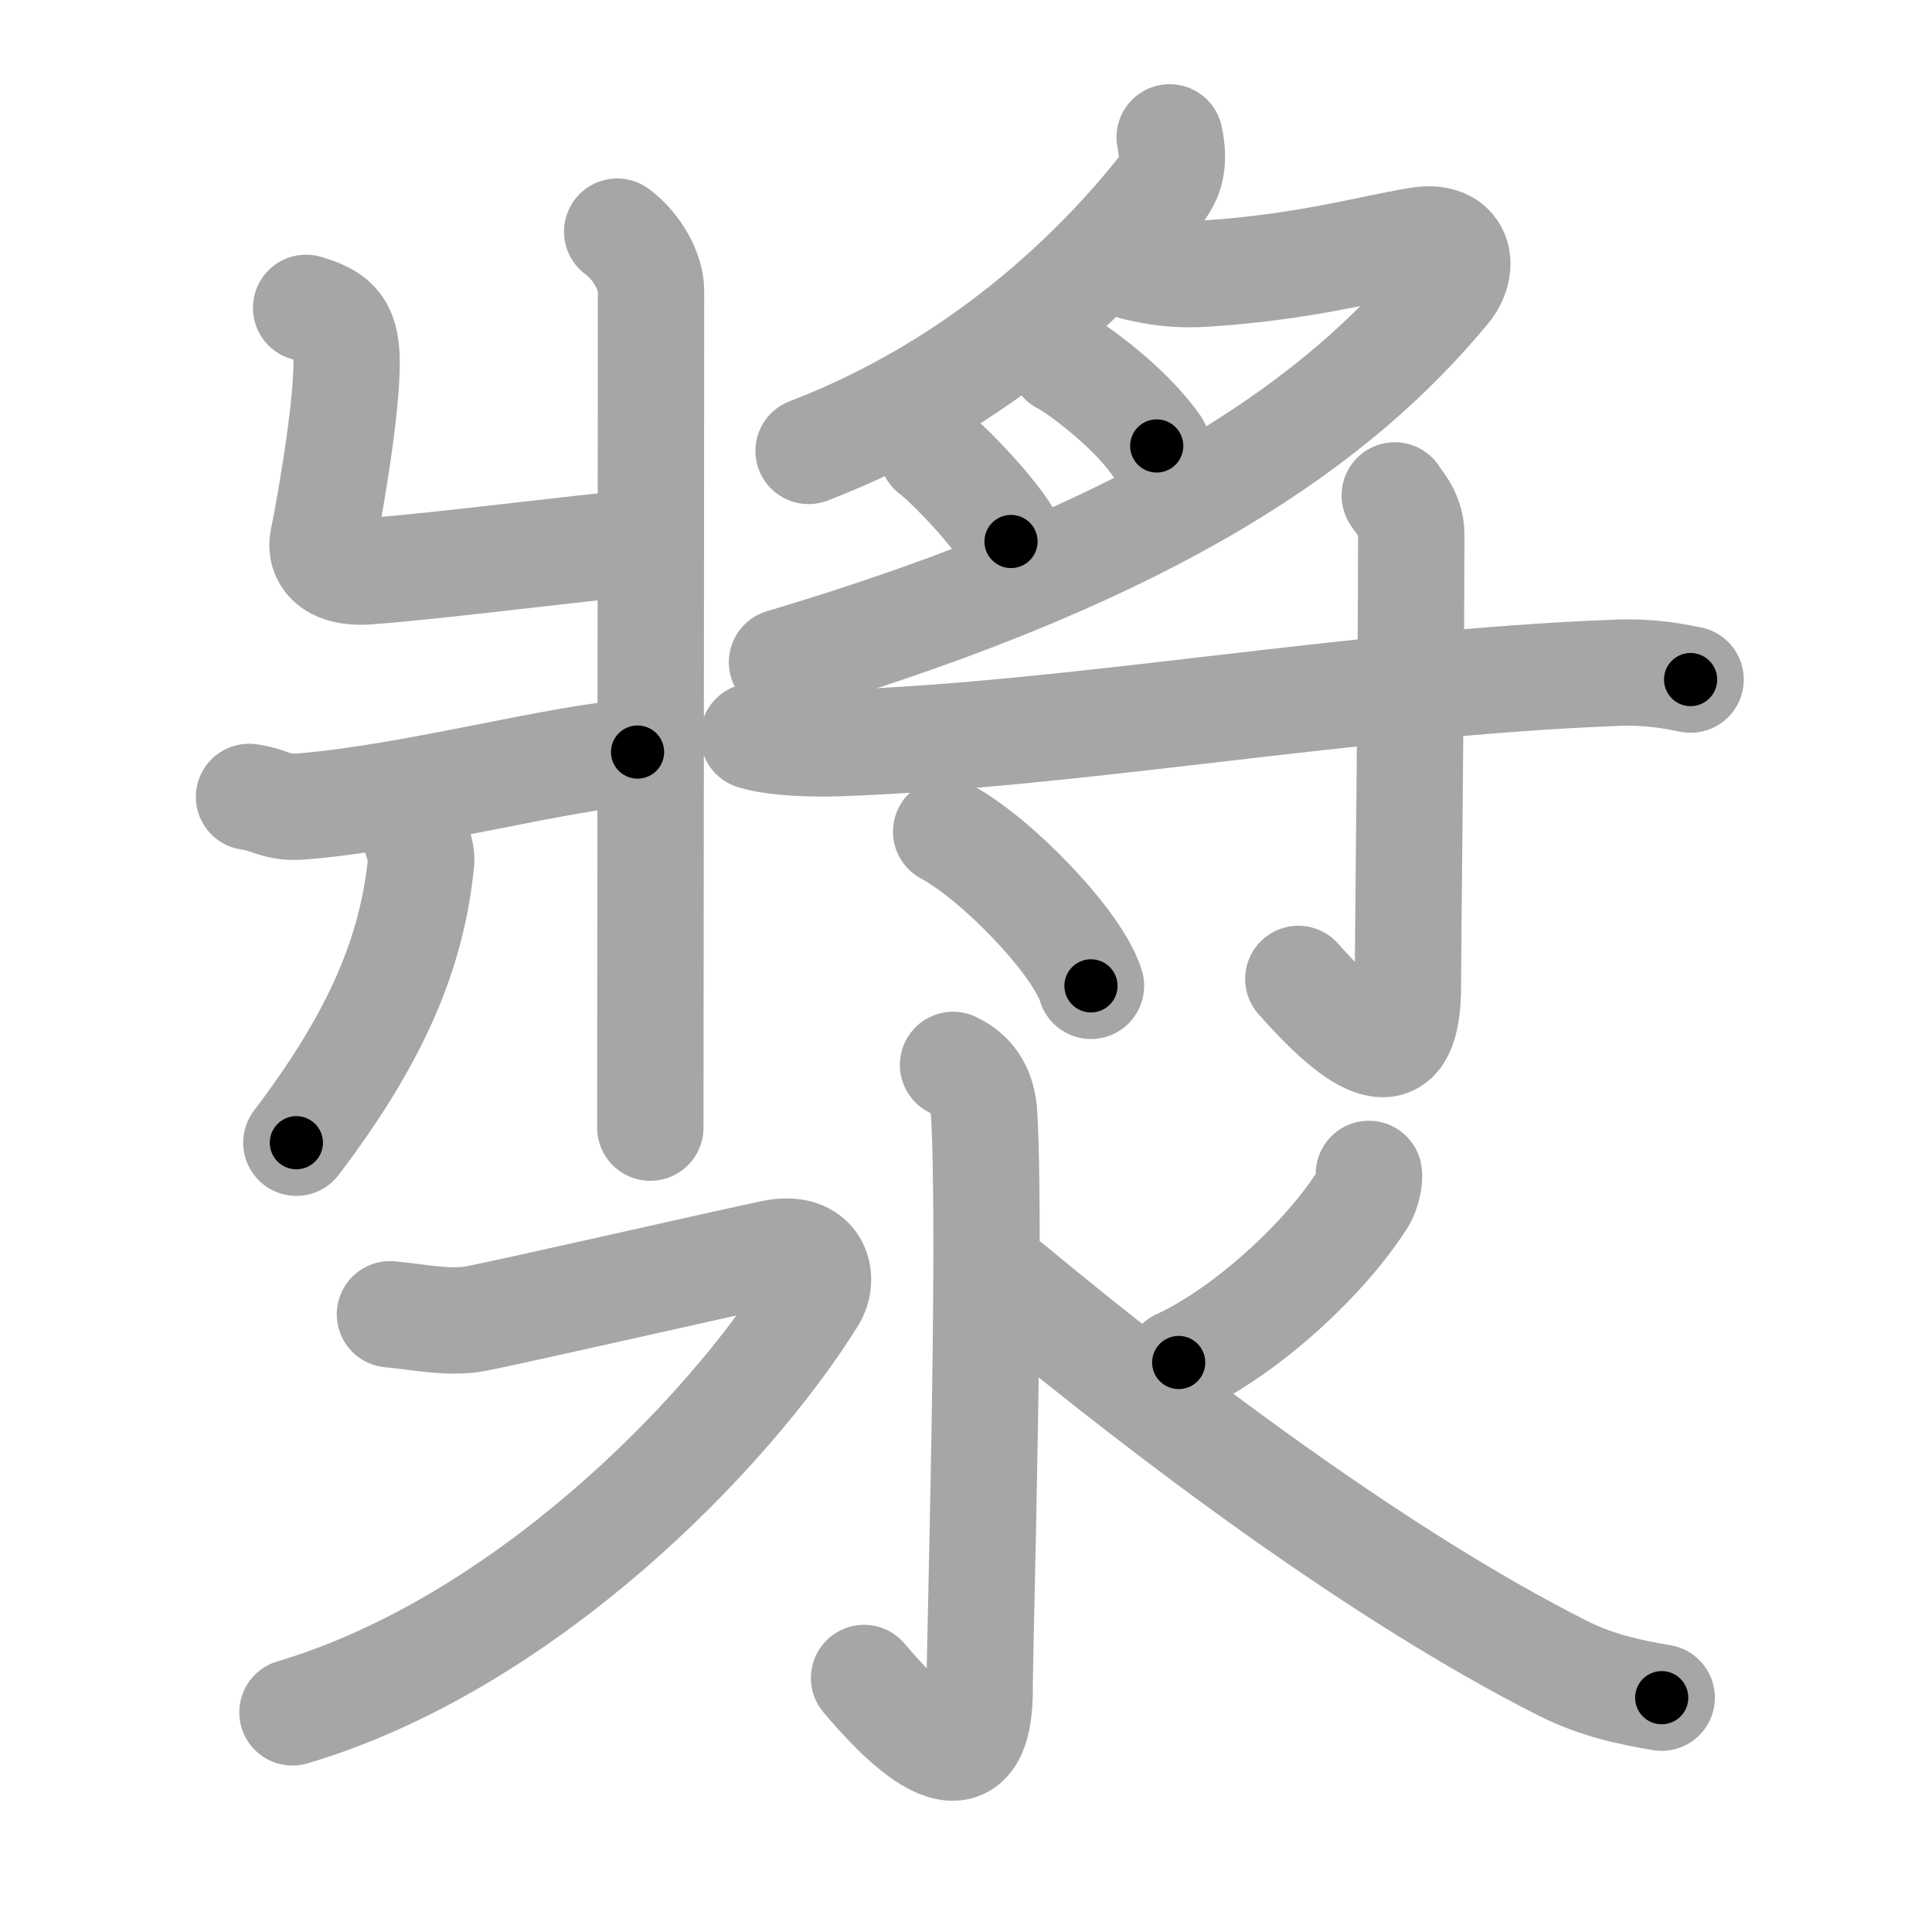 <svg xmlns="http://www.w3.org/2000/svg" viewBox="0 0 109 109" id="6f3f"><g fill="none" stroke="#a6a6a6" stroke-width="6" stroke-linecap="round" stroke-linejoin="round"><g><g><g><path d="M34.82,13.07c1.16,0.85,1.91,2.31,1.91,3.32c0,9.63-0.04,43.96-0.04,47.23" /><path d="M17.27,17.37c1.54,0.45,2.13,0.98,2.26,2.47c0.2,2.23-0.83,8.3-1.31,10.65c-0.15,0.75,0.28,1.91,2.57,1.74c4.09-0.3,11.99-1.34,15.43-1.62" /><path d="M14.05,44.96c1.24,0.17,1.5,0.65,2.95,0.54c6.21-0.49,14.63-2.8,18.97-3.07" /><path d="M23.43,46.95c0.02,0.41,0.38,1.06,0.33,1.66c-0.51,5.14-2.51,9.89-7.04,15.86" /></g><g><g><path d="M65.99,7.75c0.26,1.25,0.14,2.15-0.54,3.01c-3.4,4.26-9.91,10.88-19.83,14.68" /><path d="M64.06,15.08c1.26,0.28,2.23,0.47,4.06,0.35c5.64-0.38,9.05-1.4,11.92-1.87c2.3-0.38,2.69,1.47,1.59,2.8c-6.05,7.31-16.13,14.64-37.51,21" /><path d="M59.93,20.38c0.76,0.37,3.81,2.57,5.33,4.78" /><path d="M52.58,25.48c0.92,0.68,3.69,3.55,4.46,5.07" /></g><g><path d="M42.51,41.54c1.23,0.39,3.46,0.43,4.7,0.39c13.58-0.47,28.92-3.38,43.88-3.97c2.04-0.08,3.27,0.18,4.29,0.38" /><path d="M78.69,27.95c0.06,0.19,0.93,0.98,0.93,2.17c0,8.01-0.19,23.56-0.19,25.51c0,4.72-2.18,4.12-6.18-0.4" /><path d="M53.38,46.92c2.88,1.54,7.45,6.31,8.17,8.7" /></g></g></g><g><path d="M53.77,60.08c0.98,0.47,1.67,1.28,1.76,2.85c0.4,7.51-0.26,29.82-0.26,32.37c0,6.7-4.77,1.45-6.52-0.63" /><path d="M22,74.15c1.5,0.13,3.25,0.52,4.75,0.26s14.34-3.19,16.84-3.71c2.5-0.52,2.98,1.39,2.25,2.55C41,81,29.5,92.75,16.5,96.61" /><path d="M77.23,66.23c0.06,0.27-0.12,1.06-0.34,1.41c-2.11,3.35-6.58,7.48-10.39,9.23" /><path d="M57,72.53C66,80,78,89,88.19,94.13c1.91,0.96,3.78,1.35,5.56,1.65" /></g></g></g><g fill="none" stroke="#000" stroke-width="3" stroke-linecap="round" stroke-linejoin="round"><path d="M34.82,13.07c1.16,0.85,1.91,2.31,1.91,3.32c0,9.63-0.04,43.96-0.04,47.23" stroke-dasharray="51.182" stroke-dashoffset="51.182"><animate attributeName="stroke-dashoffset" values="51.182;51.182;0" dur="0.512s" fill="freeze" begin="0s;6f3f.click" /></path><path d="M17.27,17.37c1.54,0.45,2.13,0.98,2.26,2.47c0.2,2.23-0.83,8.3-1.31,10.65c-0.15,0.75,0.28,1.91,2.57,1.74c4.09-0.3,11.99-1.34,15.43-1.62" stroke-dasharray="33.57" stroke-dashoffset="33.57"><animate attributeName="stroke-dashoffset" values="33.57" fill="freeze" begin="6f3f.click" /><animate attributeName="stroke-dashoffset" values="33.57;33.57;0" keyTimes="0;0.604;1" dur="0.848s" fill="freeze" begin="0s;6f3f.click" /></path><path d="M14.05,44.96c1.24,0.17,1.5,0.65,2.95,0.54c6.21-0.49,14.63-2.8,18.97-3.07" stroke-dasharray="22.251" stroke-dashoffset="22.251"><animate attributeName="stroke-dashoffset" values="22.251" fill="freeze" begin="6f3f.click" /><animate attributeName="stroke-dashoffset" values="22.251;22.251;0" keyTimes="0;0.792;1" dur="1.071s" fill="freeze" begin="0s;6f3f.click" /></path><path d="M23.43,46.95c0.02,0.41,0.38,1.06,0.33,1.66c-0.51,5.14-2.51,9.89-7.04,15.86" stroke-dasharray="19.292" stroke-dashoffset="19.292"><animate attributeName="stroke-dashoffset" values="19.292" fill="freeze" begin="6f3f.click" /><animate attributeName="stroke-dashoffset" values="19.292;19.292;0" keyTimes="0;0.847;1" dur="1.264s" fill="freeze" begin="0s;6f3f.click" /></path><path d="M65.99,7.75c0.26,1.25,0.14,2.15-0.54,3.01c-3.4,4.26-9.91,10.88-19.83,14.68" stroke-dasharray="28.137" stroke-dashoffset="28.137"><animate attributeName="stroke-dashoffset" values="28.137" fill="freeze" begin="6f3f.click" /><animate attributeName="stroke-dashoffset" values="28.137;28.137;0" keyTimes="0;0.818;1" dur="1.545s" fill="freeze" begin="0s;6f3f.click" /></path><path d="M64.06,15.08c1.26,0.28,2.23,0.47,4.06,0.35c5.64-0.38,9.05-1.4,11.92-1.87c2.3-0.38,2.69,1.47,1.59,2.8c-6.05,7.31-16.13,14.64-37.51,21" stroke-dasharray="64.369" stroke-dashoffset="64.369"><animate attributeName="stroke-dashoffset" values="64.369" fill="freeze" begin="6f3f.click" /><animate attributeName="stroke-dashoffset" values="64.369;64.369;0" keyTimes="0;0.761;1" dur="2.029s" fill="freeze" begin="0s;6f3f.click" /></path><path d="M59.93,20.38c0.76,0.37,3.81,2.57,5.33,4.78" stroke-dasharray="7.207" stroke-dashoffset="7.207"><animate attributeName="stroke-dashoffset" values="7.207" fill="freeze" begin="6f3f.click" /><animate attributeName="stroke-dashoffset" values="7.207;7.207;0" keyTimes="0;0.934;1" dur="2.173s" fill="freeze" begin="0s;6f3f.click" /></path><path d="M52.58,25.48c0.92,0.68,3.69,3.55,4.46,5.07" stroke-dasharray="6.784" stroke-dashoffset="6.784"><animate attributeName="stroke-dashoffset" values="6.784" fill="freeze" begin="6f3f.click" /><animate attributeName="stroke-dashoffset" values="6.784;6.784;0" keyTimes="0;0.941;1" dur="2.309s" fill="freeze" begin="0s;6f3f.click" /></path><path d="M42.51,41.54c1.23,0.39,3.46,0.43,4.7,0.39c13.58-0.47,28.92-3.38,43.88-3.97c2.04-0.08,3.27,0.18,4.29,0.38" stroke-dasharray="53.124" stroke-dashoffset="53.124"><animate attributeName="stroke-dashoffset" values="53.124" fill="freeze" begin="6f3f.click" /><animate attributeName="stroke-dashoffset" values="53.124;53.124;0" keyTimes="0;0.813;1" dur="2.84s" fill="freeze" begin="0s;6f3f.click" /></path><path d="M78.69,27.95c0.06,0.19,0.93,0.98,0.93,2.17c0,8.01-0.19,23.56-0.19,25.51c0,4.72-2.18,4.12-6.18-0.4" stroke-dasharray="37.983" stroke-dashoffset="37.983"><animate attributeName="stroke-dashoffset" values="37.983" fill="freeze" begin="6f3f.click" /><animate attributeName="stroke-dashoffset" values="37.983;37.983;0" keyTimes="0;0.882;1" dur="3.22s" fill="freeze" begin="0s;6f3f.click" /></path><path d="M53.38,46.92c2.88,1.54,7.45,6.31,8.17,8.7" stroke-dasharray="12.107" stroke-dashoffset="12.107"><animate attributeName="stroke-dashoffset" values="12.107" fill="freeze" begin="6f3f.click" /><animate attributeName="stroke-dashoffset" values="12.107;12.107;0" keyTimes="0;0.93;1" dur="3.462s" fill="freeze" begin="0s;6f3f.click" /></path><path d="M53.77,60.08c0.98,0.47,1.67,1.28,1.76,2.85c0.4,7.51-0.26,29.82-0.26,32.37c0,6.7-4.77,1.45-6.52-0.63" stroke-dasharray="46.421" stroke-dashoffset="46.421"><animate attributeName="stroke-dashoffset" values="46.421" fill="freeze" begin="6f3f.click" /><animate attributeName="stroke-dashoffset" values="46.421;46.421;0" keyTimes="0;0.882;1" dur="3.926s" fill="freeze" begin="0s;6f3f.click" /></path><path d="M22,74.15c1.5,0.13,3.25,0.52,4.75,0.26s14.34-3.19,16.84-3.71c2.5-0.52,2.98,1.39,2.25,2.55C41,81,29.5,92.75,16.5,96.61" stroke-dasharray="64.819" stroke-dashoffset="64.819"><animate attributeName="stroke-dashoffset" values="64.819" fill="freeze" begin="6f3f.click" /><animate attributeName="stroke-dashoffset" values="64.819;64.819;0" keyTimes="0;0.89;1" dur="4.413s" fill="freeze" begin="0s;6f3f.click" /></path><path d="M77.23,66.23c0.06,0.27-0.12,1.06-0.34,1.41c-2.11,3.35-6.58,7.48-10.39,9.23" stroke-dasharray="15.523" stroke-dashoffset="15.523"><animate attributeName="stroke-dashoffset" values="15.523" fill="freeze" begin="6f3f.click" /><animate attributeName="stroke-dashoffset" values="15.523;15.523;0" keyTimes="0;0.966;1" dur="4.568s" fill="freeze" begin="0s;6f3f.click" /></path><path d="M57,72.53C66,80,78,89,88.19,94.13c1.91,0.96,3.78,1.35,5.56,1.65" stroke-dasharray="43.835" stroke-dashoffset="43.835"><animate attributeName="stroke-dashoffset" values="43.835" fill="freeze" begin="6f3f.click" /><animate attributeName="stroke-dashoffset" values="43.835;43.835;0" keyTimes="0;0.913;1" dur="5.006s" fill="freeze" begin="0s;6f3f.click" /></path></g></svg>